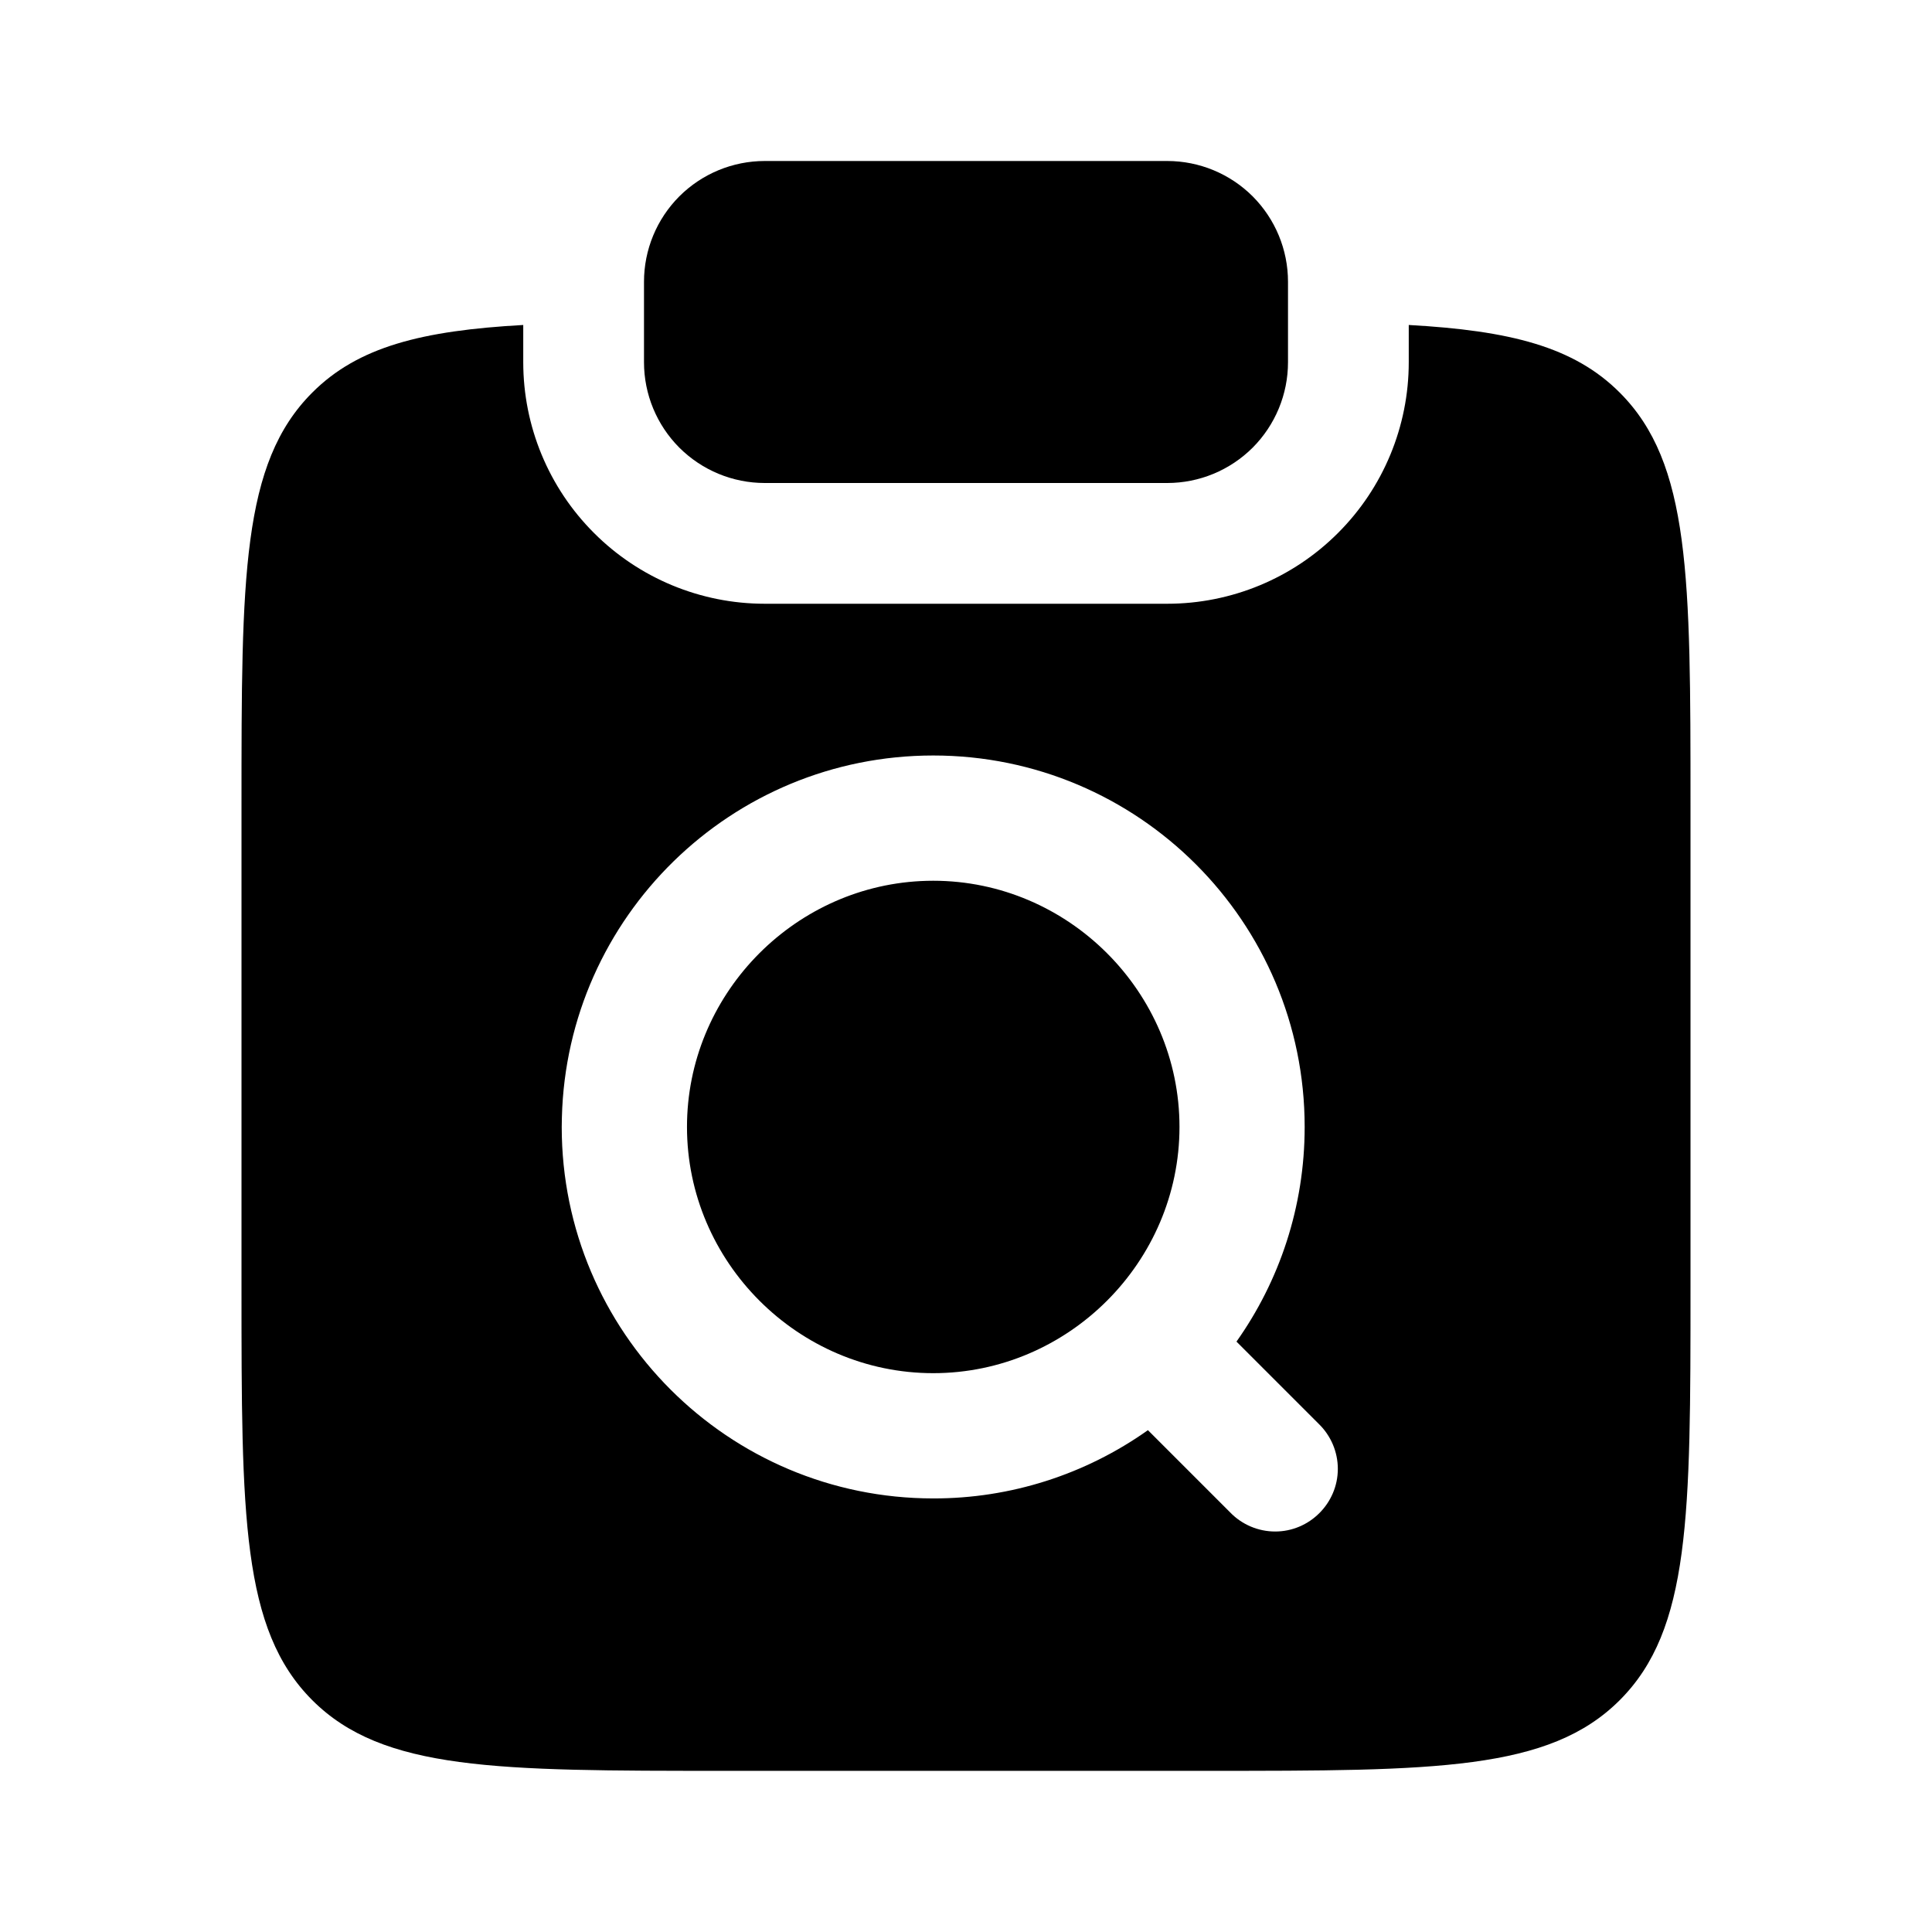 <svg width="24" height="24" viewBox="0 0 24 24" fill="none" xmlns="http://www.w3.org/2000/svg">
<g clip-path="url(#clip0_221_18357)">
<path d="M9.5 2C9.102 2 8.721 2.158 8.439 2.439C8.158 2.721 8 3.102 8 3.5V4.5C8 4.898 8.158 5.279 8.439 5.561C8.721 5.842 9.102 6 9.5 6H14.5C14.898 6 15.279 5.842 15.561 5.561C15.842 5.279 16 4.898 16 4.5V3.5C16 3.102 15.842 2.721 15.561 2.439C15.279 2.158 14.898 2 14.5 2H9.5Z" fill="black"/>
<path d="M8.534 13.999C8.534 12.374 9.83 11.027 11.437 10.945L11.514 10.942L11.593 10.941C13.271 10.941 14.652 12.322 14.652 13.999C14.652 15.677 13.271 17.058 11.593 17.058C9.915 17.058 8.534 15.677 8.534 13.999Z" fill="black"/>
<path fill-rule="evenodd" clip-rule="evenodd" d="M6.5 4.037C5.242 4.107 4.448 4.307 3.879 4.877C3 5.756 3 7.17 3 9.998V15.998C3 18.827 3 20.24 3.879 21.12C4.757 21.998 6.172 21.998 9 21.998H15C17.828 21.998 19.243 21.998 20.121 21.12C21 20.241 21 18.827 21 15.998V9.998C21 7.17 21 5.756 20.121 4.877C19.552 4.307 18.758 4.107 17.5 4.037V4.5C17.5 5.296 17.184 6.059 16.621 6.621C16.059 7.184 15.296 7.5 14.5 7.5H9.5C8.704 7.5 7.941 7.184 7.379 6.621C6.816 6.059 6.5 5.296 6.5 4.5V4.037ZM6.979 13.94L6.98 13.88C7.043 11.387 9.085 9.385 11.593 9.385C14.141 9.385 16.207 11.451 16.207 13.999C16.207 14.992 15.893 15.913 15.36 16.666L16.381 17.687C16.533 17.834 16.619 18.036 16.619 18.247C16.619 18.674 16.268 19.025 15.841 19.025C15.63 19.025 15.427 18.939 15.281 18.787L14.26 17.766C13.483 18.317 12.552 18.616 11.592 18.614C9.045 18.613 6.978 16.547 6.978 13.999L6.979 13.94Z" fill="black"/>
</g>
<defs>
<clipPath id="clip0_221_18357">
<rect width="24" height="24" fill="white"/>
</clipPath>
</defs>
</svg>
